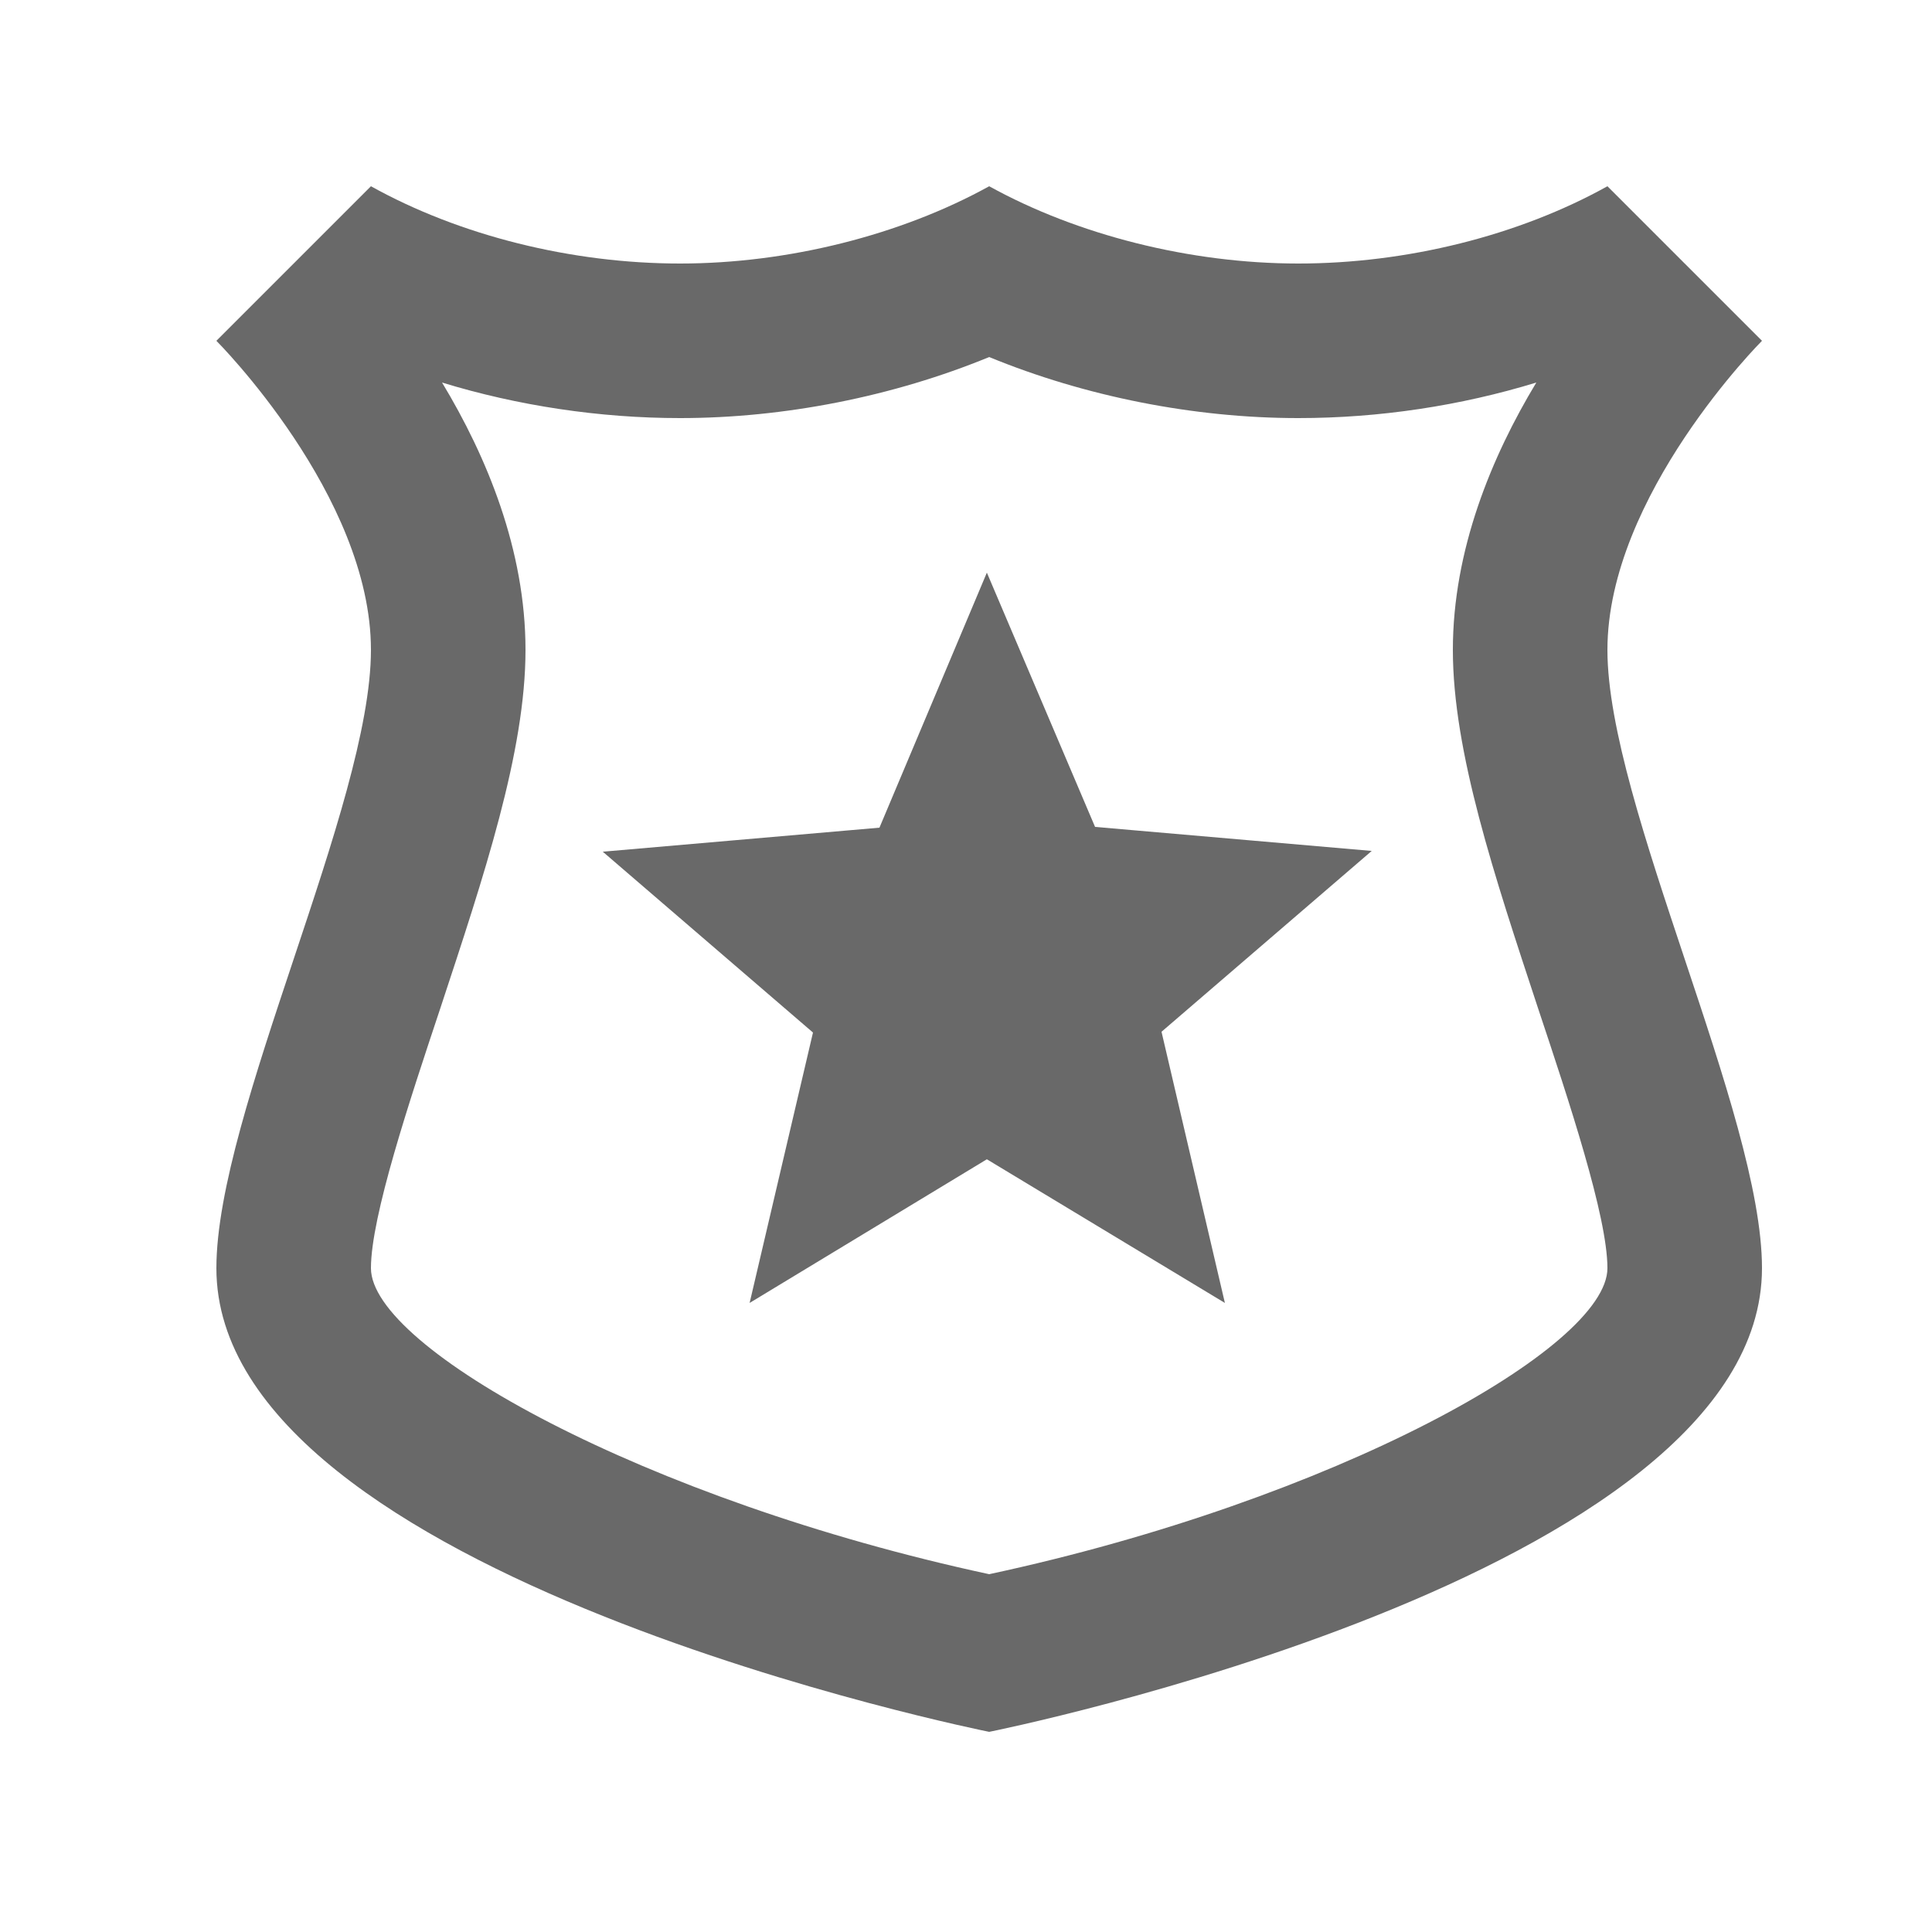 <svg width="25" height="25" viewBox="0 0 25 25" fill="none" xmlns="http://www.w3.org/2000/svg">
<path d="M12.8 4.62C14.04 5.13 15.45 5.41 16.8 5.41C17.85 5.41 18.9 5.25 19.88 4.95C19.3 5.91 18.8 7.12 18.8 8.41C18.8 9.73 19.34 11.341 19.9 13.04C20.3 14.241 20.8 15.741 20.8 16.41C20.8 17.441 17.27 19.41 12.8 20.37C8.34 19.41 4.8 17.441 4.8 16.41C4.8 15.741 5.3 14.241 5.7 13.04C6.26 11.341 6.8 9.73 6.8 8.41C6.8 7.12 6.3 5.91 5.72 4.95C6.7 5.25 7.76 5.41 8.8 5.41C10.15 5.41 11.56 5.13 12.8 4.62ZM20.8 2.41C19.65 3.05 18.2 3.41 16.8 3.41C15.4 3.41 13.94 3.04 12.8 2.41C11.66 3.04 10.2 3.41 8.8 3.41C7.4 3.41 5.95 3.05 4.8 2.41L2.8 4.41C2.8 4.41 4.8 6.41 4.8 8.41C4.8 10.411 2.8 14.411 2.8 16.41C2.8 20.41 12.8 22.41 12.8 22.41C12.8 22.41 22.8 20.41 22.8 16.41C22.8 14.411 20.8 10.411 20.8 8.41C20.8 6.41 22.8 4.41 22.8 4.41L20.8 2.41ZM15.85 16.86L12.77 15.001L9.7 16.86L10.52 13.361L7.8 11.021L11.38 10.71L12.77 7.41L14.17 10.7L17.75 11.011L15.03 13.351L15.85 16.86Z" fill="#696969"/>
</svg>
